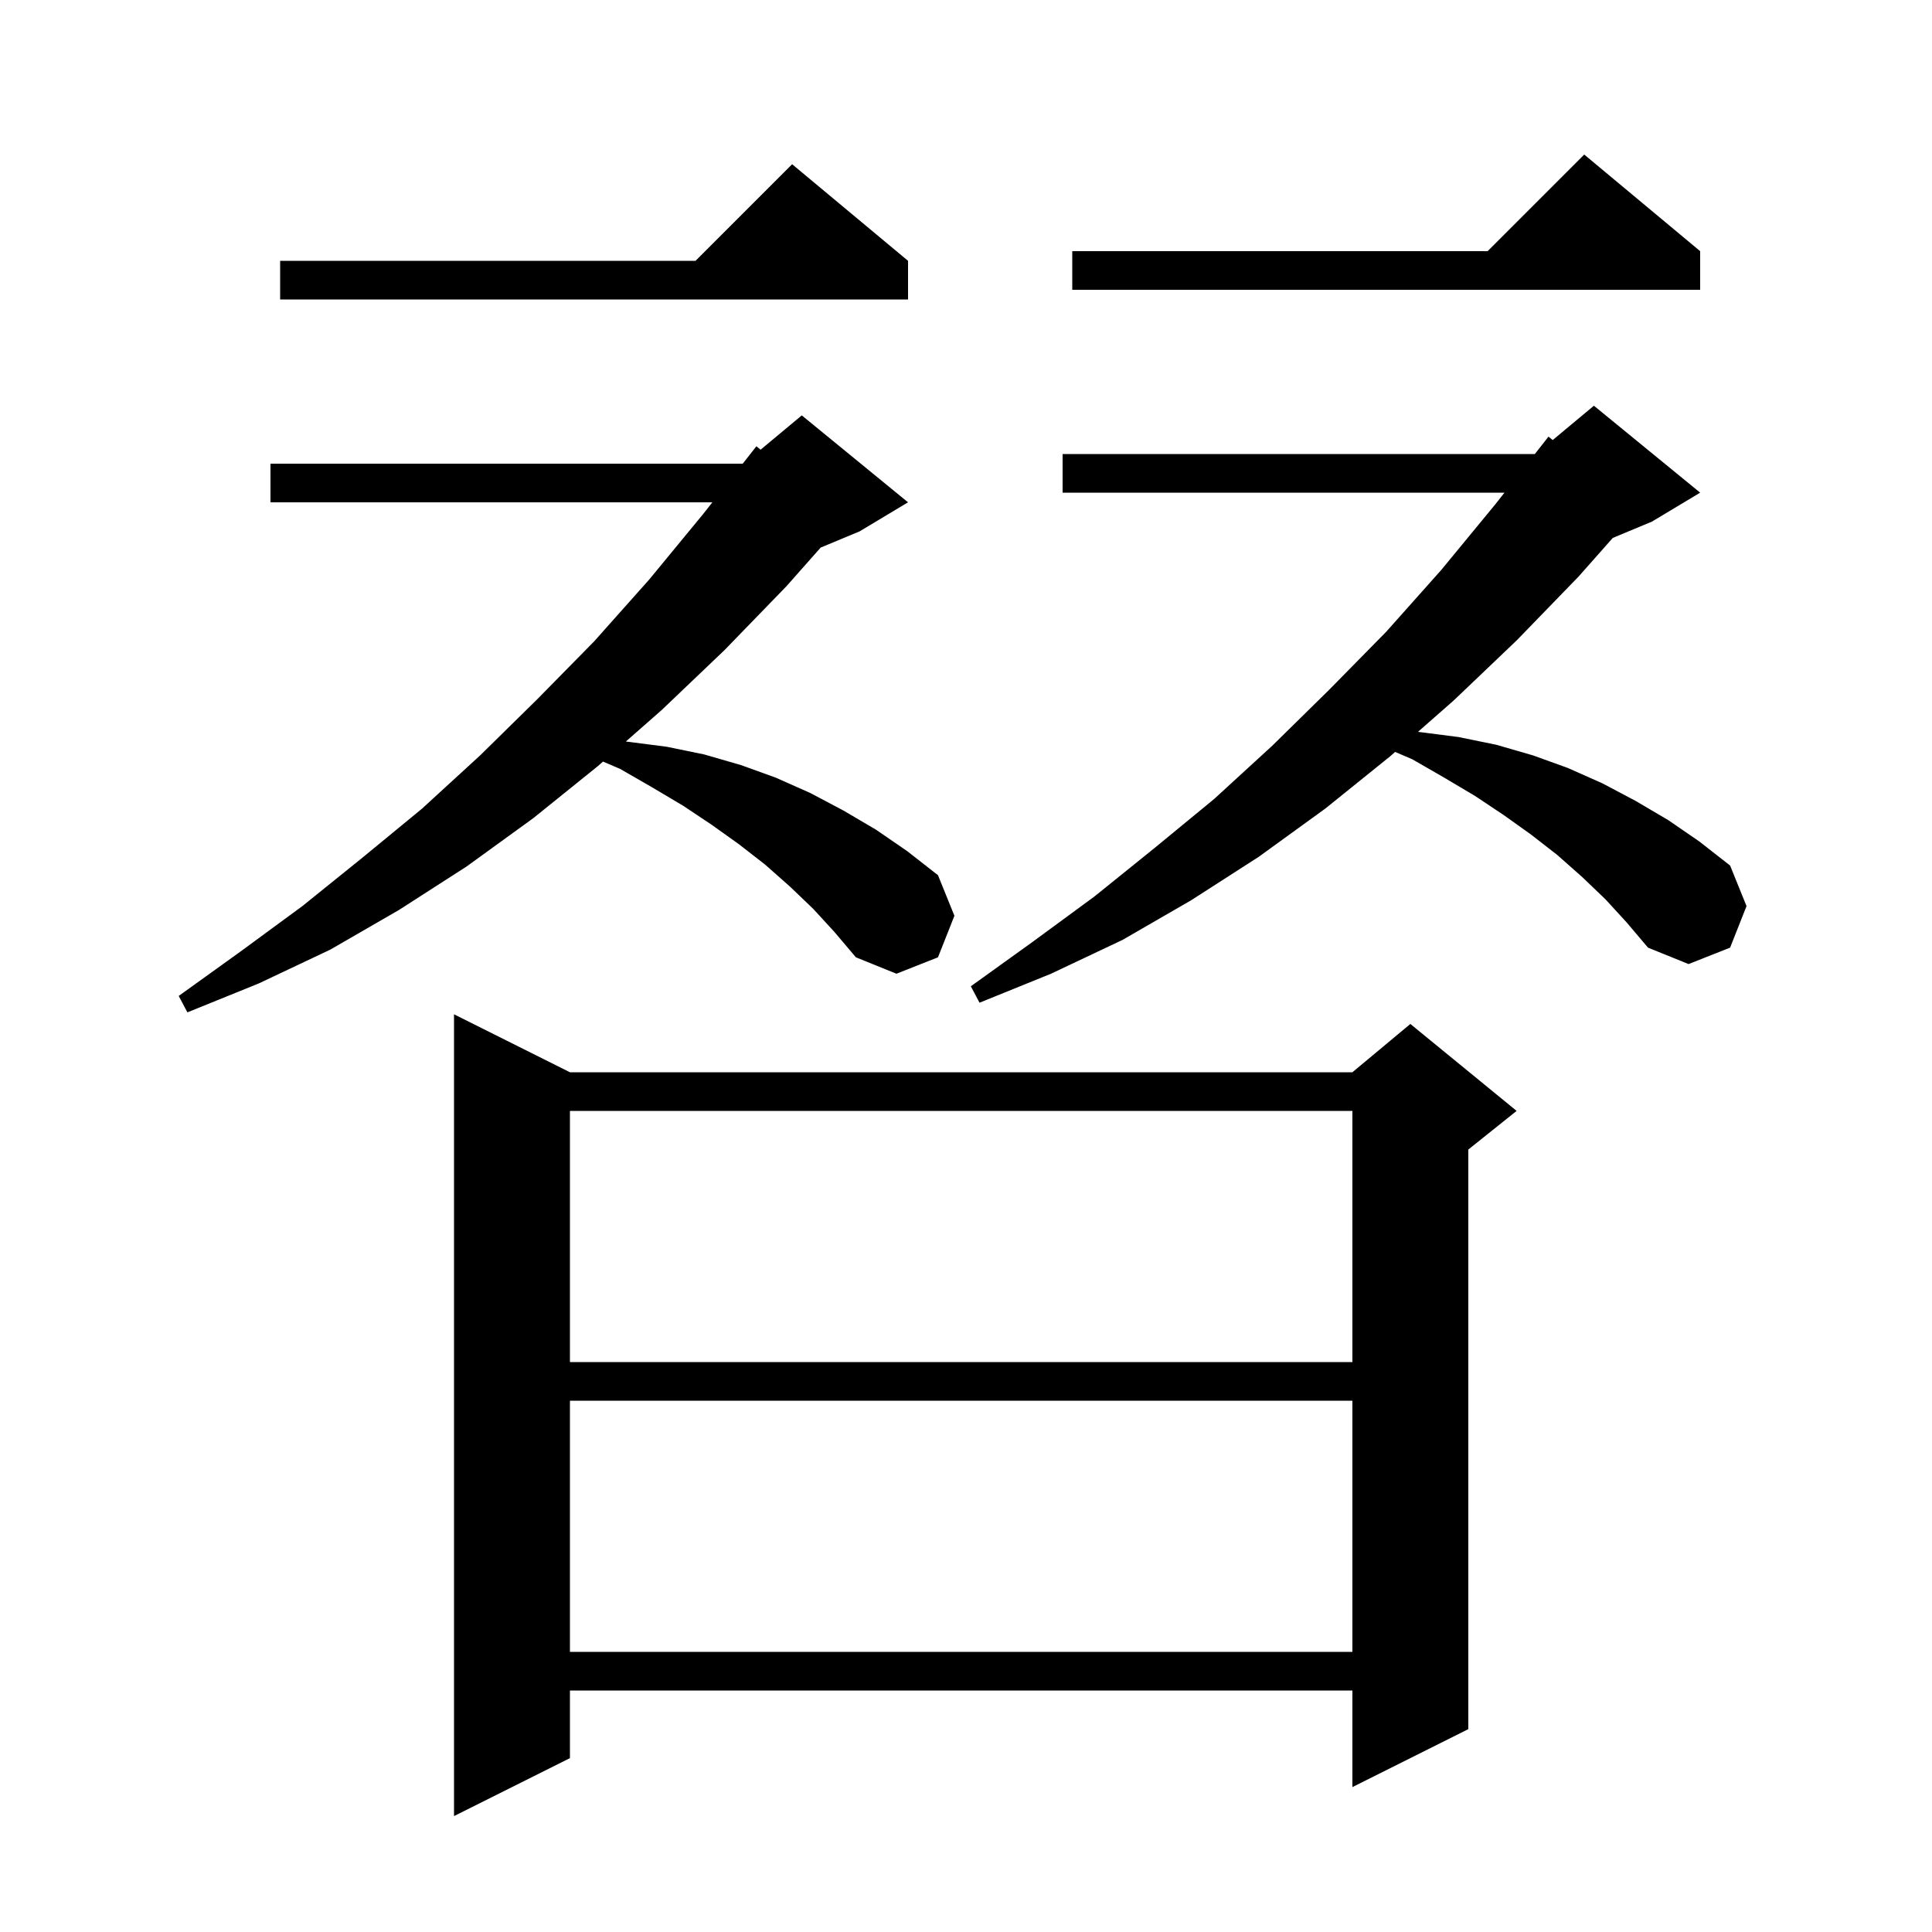 <svg xmlns="http://www.w3.org/2000/svg" xmlns:xlink="http://www.w3.org/1999/xlink" version="1.1" baseProfile="full" viewBox="0 0 200 200" width="200" height="200">
<g fill="black">
<path d="M 59.0 111.0 L 140.0 111.0 L 146.0 106.0 L 157.0 115.0 L 152.0 119.0 L 152.0 179.0 L 140.0 185.0 L 140.0 175.0 L 59.0 175.0 L 59.0 182.0 L 47.0 188.0 L 47.0 105.0 Z M 59.0 145.0 L 59.0 171.0 L 140.0 171.0 L 140.0 145.0 Z M 59.0 115.0 L 59.0 141.0 L 140.0 141.0 L 140.0 115.0 Z M 84.2 94.1 L 81.8 91.8 L 79.2 89.5 L 76.5 87.4 L 73.7 85.4 L 70.7 83.4 L 67.5 81.5 L 64.2 79.6 L 62.425 78.839 L 61.9 79.3 L 55.2 84.7 L 48.3 89.7 L 41.3 94.2 L 34.2 98.3 L 26.8 101.8 L 19.4 104.8 L 18.5 103.1 L 24.9 98.5 L 31.3 93.8 L 37.5 88.8 L 43.7 83.7 L 49.7 78.2 L 55.6 72.4 L 61.5 66.4 L 67.2 60.0 L 72.8 53.2 L 73.743 52.0 L 28.0 52.0 L 28.0 48.0 L 76.886 48.0 L 78.3 46.2 L 78.737 46.552 L 83.0 43.0 L 94.0 52.0 L 89.0 55.0 L 84.956 56.685 L 81.4 60.7 L 75.0 67.3 L 68.5 73.5 L 64.789 76.761 L 65.1 76.8 L 69.0 77.3 L 72.9 78.1 L 76.7 79.2 L 80.3 80.5 L 83.9 82.1 L 87.3 83.9 L 90.7 85.9 L 93.9 88.1 L 97.1 90.6 L 98.8 94.8 L 97.1 99.1 L 92.8 100.8 L 88.6 99.1 L 86.4 96.5 Z M 166.2 93.1 L 163.8 90.8 L 161.2 88.5 L 158.5 86.4 L 155.7 84.4 L 152.7 82.4 L 149.5 80.5 L 146.2 78.6 L 144.425 77.839 L 143.9 78.3 L 137.2 83.7 L 130.3 88.7 L 123.3 93.2 L 116.2 97.3 L 108.8 100.8 L 101.4 103.8 L 100.5 102.1 L 106.9 97.5 L 113.3 92.8 L 119.5 87.8 L 125.7 82.7 L 131.7 77.2 L 137.6 71.4 L 143.5 65.4 L 149.2 59.0 L 154.8 52.2 L 155.743 51.0 L 110.0 51.0 L 110.0 47.0 L 158.886 47.0 L 160.3 45.2 L 160.737 45.552 L 165.0 42.0 L 176.0 51.0 L 171.0 54.0 L 166.956 55.685 L 163.4 59.7 L 157.0 66.3 L 150.5 72.5 L 146.789 75.761 L 147.1 75.8 L 151.0 76.3 L 154.9 77.1 L 158.7 78.2 L 162.3 79.5 L 165.9 81.1 L 169.3 82.9 L 172.7 84.9 L 175.9 87.1 L 179.1 89.6 L 180.8 93.8 L 179.1 98.1 L 174.8 99.8 L 170.6 98.1 L 168.4 95.5 Z M 94.0 27.0 L 94.0 31.0 L 29.0 31.0 L 29.0 27.0 L 72.0 27.0 L 82.0 17.0 Z M 176.0 26.0 L 176.0 30.0 L 111.0 30.0 L 111.0 26.0 L 154.0 26.0 L 164.0 16.0 Z " />
</g>
</svg>
